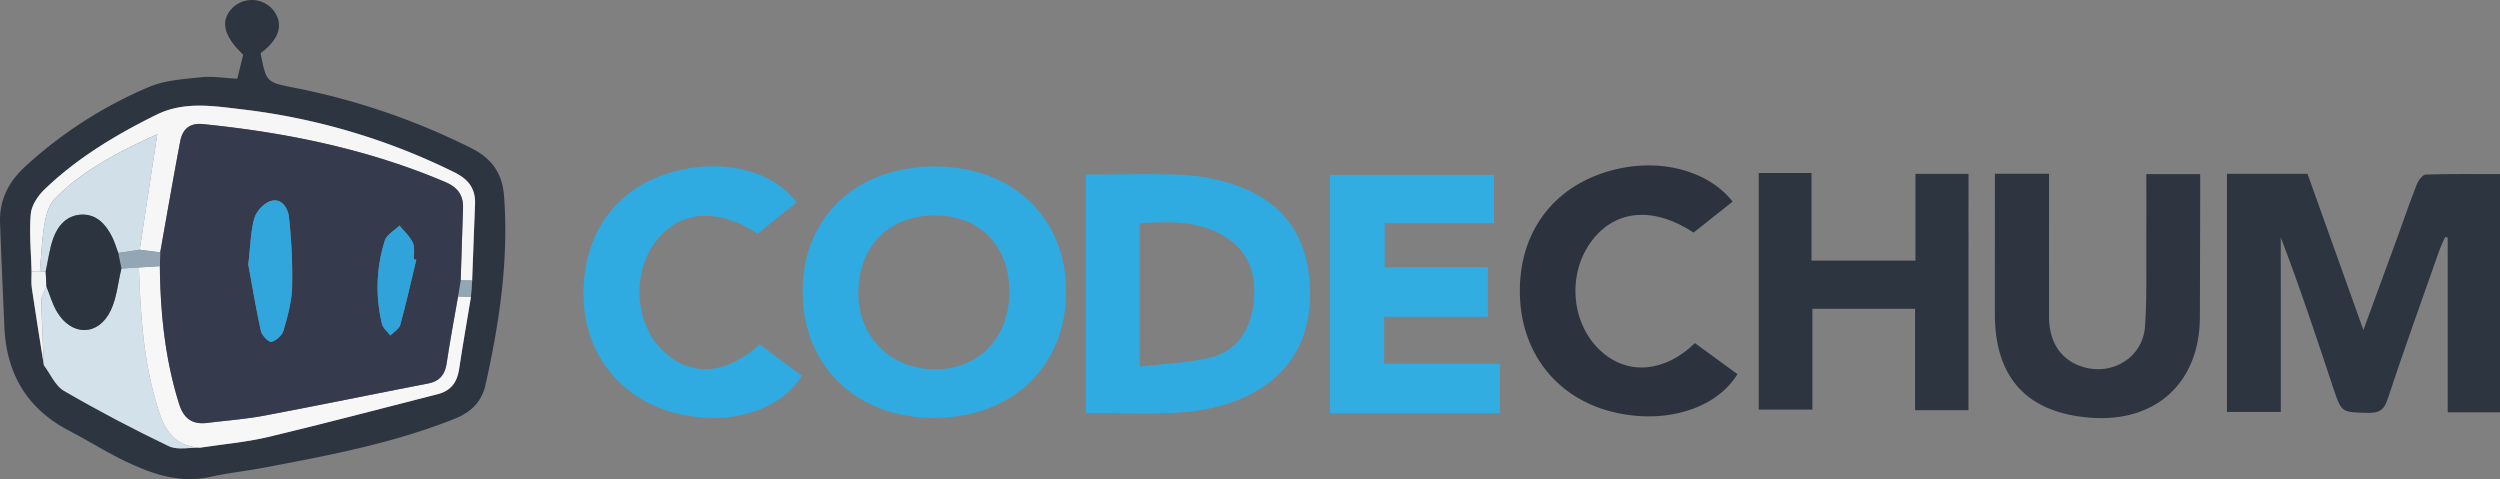 <svg xmlns="http://www.w3.org/2000/svg" viewBox="0 0 1601.04 306.86"><rect x="0" y="0" width="1601.04" height="306.86" fill="#808080" stroke="none"/><defs><style>.cls-1{fill:#2d3540;}.cls-2{fill:#2fabe2;}.cls-3{fill:#31ade2;}.cls-4{fill:#2e3540;}.cls-5{fill:#2c333e;}.cls-6{fill:#f6f6f7;}.cls-7{fill:#d3e1ea;}.cls-8{fill:#f7f7f8;}.cls-9{fill:#f1f2f3;}.cls-10{fill:#92a6b4;}.cls-11{fill:#353a4d;}.cls-12{fill:#d1dfe8;}.cls-13{fill:#2c343f;}.cls-14{fill:#30a6dd;}.cls-15{fill:#30a4da;}</style></defs><g id="Layer_2" data-name="Layer 2"><g id="Layer_2-2" data-name="Layer 2"><path class="cls-1" d="M1460.66,263.82h-34.49V111.32h51.59c11.6,32.42,23.21,64.85,35.8,100.06,8-21.79,15-40.9,22-60,4-11,7.8-22.2,12.13-33.13,1-2.61,3.75-6.39,5.8-6.46,15.67-.54,31.36-.3,47.56-.3V264.05h-33.5V152.24l-1.63-.49c-1.38,3.22-3,6.37-4.11,9.67-11.06,31.46-22.36,62.84-32.84,94.49-2.38,7.17-5.93,8.64-12.67,8.49-16.74-.38-16.76-.09-22-15.8-10.69-32.22-21.36-64.44-33.65-96.56Z"/><path class="cls-1" d="M151.94,50.42c1.38-5.54,2.63-10.53,3.84-15.37-13-12.26-15-22.39-6.32-30.53a17.73,17.73,0,0,1,25.41,1.82c7.07,8.85,4.19,18.8-8,27.7,3.68,18.67,3.7,18.58,21.16,22.07A443,443,0,0,1,302.07,95c12.93,6.54,19.68,16.06,20.75,30.7,3,41-3,81-11.9,120.78-2.42,10.82-9.36,17.55-19.54,21.62-39.55,15.82-81.15,23.64-122.74,31.47-11.28,2.12-22.74,3.35-33.94,5.82-19.53,4.31-37.09-1.71-54.09-9.84-12.39-5.93-24.07-13.31-36.26-19.66-27-14.07-40.27-36.52-41.54-66.5-.95-22.26-2-44.51-2.78-66.77C-.49,128,5.55,116.25,16.44,106.37A275.68,275.68,0,0,1,95.58,55.62c10.24-4.28,22.18-5,33.46-6.17C136.13,48.68,143.45,50,151.94,50.42ZM301.58,190l.8-10.37q.93-24.46,1.86-48.94c.39-10-4.28-16-13.41-20.46A416.29,416.29,0,0,0,154.1,69.93C136,67.81,117.78,64.79,100,73.57c-26,12.86-50.6,27.63-71.54,47.77-4.2,4-8.28,10.19-8.76,15.69-1.07,12.18.19,24.57.5,36.87,0,3.54-.34,7.15.17,10.62,2.43,16.48,5.1,32.93,7.69,49.4,4.22,5.58,7.28,13.16,12.86,16.39,21.89,12.67,44.33,24.47,67.13,35.41,5.52,2.65,13.21.79,19.9,1,14.59-2.23,29.42-3.48,43.72-6.88,36.32-8.63,72.39-18.23,108.57-27.42,8.33-2.11,12.44-7.52,13.69-15.9C296.28,221,299,205.53,301.58,190Z"/><path class="cls-2" d="M514,186.85c-.08-47.58,34-80,84.16-80.22,50-.19,84.43,32.34,84.57,79.92S648.63,267.26,599,267.62C548.93,268,514.1,234.88,514,186.85Zm132.41,1.05c.48-29.41-18-49.38-46.2-49.94-29.78-.6-49.65,18.32-50.52,48.11-.83,28.32,19.37,49.68,47.7,50.43S646,217.34,646.44,187.9Z"/><path class="cls-2" d="M695.39,264.42V111.83c21.64,0,42.86-.87,64,.34a118.15,118.15,0,0,1,35.31,7.67c29.58,11.45,43.42,34.54,44.23,65.62.84,32.48-13.66,56.38-43.25,69.49-12,5.31-25.71,8.12-38.86,9.08C736.62,265.51,716.27,264.42,695.39,264.42Zm34.47-29.64c15.65-1.89,30.83-2.26,45.21-5.82,18.58-4.61,26.48-19.48,28-37.48,1.49-17.69-4.56-32.23-20.84-41.25s-33.89-8.34-52.37-7.21Z"/><path class="cls-1" d="M1260.63,262.71h-34.18V197.76h-65.76V262.3h-34.35V110.79h33.77v56.12h66.56V111.35h34Z"/><path class="cls-3" d="M886.41,202.84V233h74.1v31.65H851.67V112.1H956.76v30.84h-70v28.17h66.08v31.73Z"/><path class="cls-4" d="M1277.57,111.25h34.67c0,30.92-.09,61.32,0,91.72.07,16.76,8,28,22.15,32.15,18.87,5.5,37.89-6.43,39.31-26,1.29-17.95.71-36,.83-54,.1-14.38,0-28.76,0-43.61h34.51c0,4.7,0,9.47,0,14.24-.06,25.9-.07,51.79-.2,77.69-.21,41.52-28.08,67.13-69.68,64.1-40.82-3-61.6-25.33-61.63-66.38C1277.55,171.34,1277.57,141.57,1277.57,111.25Z"/><path class="cls-5" d="M1109.63,129.09c-8.73,6.94-16.91,13.44-25,19.83-25.73-16.76-49.8-14.78-65,5-16.43,21.42-13.61,54,6.19,71.45,17.06,15,40.36,13.06,59.63-5.64l27.25,19.89c-14,22.72-47.34,32.48-80.68,24-34.14-8.7-56.48-36-58.52-71.56-2.16-37.51,16.29-67.33,49.51-80C1055.48,99.64,1091.63,106.49,1109.63,129.09Z"/><path class="cls-2" d="M486.58,220.61l27,20.09c-15.16,23.47-48.73,32.71-82.84,23.33-33.74-9.28-56-37.67-57-72.79-1.09-38.14,17.79-67.53,50.84-79.14,33.33-11.7,69-4.67,85.51,17.53l-24.82,20c-25.47-16.6-49.37-15-64.59,4-16.61,20.71-14.47,54.24,4.58,71.75C442.87,241.5,464.76,240.05,486.58,220.61Z"/><path class="cls-6" d="M20.23,173.9c-.31-12.3-1.57-24.69-.5-36.87.48-5.5,4.56-11.65,8.76-15.69C49.43,101.2,74.05,86.43,100,73.57c17.75-8.78,36-5.76,54.07-3.64a416.29,416.29,0,0,1,136.73,40.34c9.13,4.5,13.8,10.45,13.41,20.46q-.94,24.47-1.86,48.94l-7.33-.19c.5-15.33,1-30.66,1.51-46,.3-8.57-3.41-13.53-11.62-17-49.59-21-101.59-31.6-154.91-37-8.75-.88-13.14,3.43-14.58,11-4.5,23.68-8.58,47.44-12.82,71.17l-13.14-1.73c3.71-24.41,7.43-48.83,11.27-74-23.71,10.87-47.06,22.43-65.62,41.3-3.88,3.94-5.67,10.72-6.67,16.5-1.71,9.89-2,20-2.94,30.06Z"/><path class="cls-7" d="M128,286.72c-6.69-.21-14.38,1.65-19.9-1C85.28,274.78,62.84,263,41,250.31c-5.58-3.23-8.64-10.81-12.86-16.39-.59-13.83-1.4-27.64-1.61-41.47,0-2.93,2.14-5.89,3.29-8.83C32,189,33.55,194.77,36.5,199.71c9.36,15.7,26.39,15.66,34.31-.68,4-8.21,4.73-18,6.93-27.06l11.18-.72c1.11,31.82,3.1,63.42,13.45,94C106.76,278.27,114.17,285.83,128,286.72Z"/><path class="cls-8" d="M128,286.72c-13.81-.89-21.22-8.45-25.61-21.45-10.35-30.6-12.34-62.2-13.45-94l13.47-.84c.27,29.92,3.29,59.42,12.3,88.17,3,9.44,8.48,13.48,18.19,12.23,12-1.54,24.21-2.36,36.12-4.6,35.08-6.6,70-13.83,105.09-20.61,7.58-1.47,10.88-5.79,12-13.15,2.13-14.24,4.8-28.39,7.25-42.58l8.27.16c-2.56,15.49-5.3,31-7.62,46.48-1.25,8.38-5.36,13.79-13.69,15.9-36.18,9.19-72.25,18.79-108.57,27.42C157.4,283.24,142.57,284.49,128,286.72Z"/><path class="cls-9" d="M29.77,183.62c-1.15,2.94-3.33,5.9-3.29,8.83.21,13.83,1,27.64,1.61,41.47-2.59-16.47-5.26-32.92-7.69-49.4-.51-3.47-.13-7.08-.17-10.62l5.3-.17,3.71.21C29.42,177.17,29.59,180.39,29.77,183.62Z"/><path class="cls-10" d="M301.58,190l-8.27-.16,1.74-10.4,7.33.19C302.11,183.13,301.85,186.58,301.58,190Z"/><path class="cls-11" d="M295.05,179.48l-1.74,10.4c-2.45,14.19-5.12,28.34-7.25,42.58-1.09,7.36-4.39,11.68-12,13.15-35,6.78-70,14-105.09,20.61-11.91,2.24-24.08,3.06-36.12,4.6-9.71,1.25-15.23-2.79-18.19-12.23-9-28.75-12-58.25-12.3-88.17l.24-8.77c4.24-23.73,8.32-47.49,12.82-71.17,1.44-7.56,5.83-11.87,14.58-11,53.32,5.38,105.32,15.93,154.91,37,8.21,3.49,11.92,8.45,11.62,17C296,148.82,295.55,164.15,295.05,179.48Zm-136-10c2.2,12,4.74,27.37,8.09,42.59.62,2.82,5.06,7.25,6.76,6.85,3-.73,6.8-4.14,7.67-7.17,2.61-9.05,5.25-18.43,5.52-27.74a345.92,345.92,0,0,0-2-44.81c-.58-5.63-4.4-12.54-11.62-10.45-4.3,1.25-9.19,6.44-10.47,10.83C160.54,147.87,160.51,156.89,159,169.45Zm107.57-3.08-1.46-.39c-.2-3.6.59-7.66-.85-10.68-1.91-4-5.55-7.27-8.45-10.85-3.23,3.19-8.22,5.83-9.41,9.66a98.7,98.7,0,0,0-1.81,53.25c.66,2.76,3.52,5,5.36,7.47,2.17-2.23,5.59-4.12,6.31-6.74C260.1,194.29,263.23,180.3,266.6,166.37Z"/><path class="cls-12" d="M29.24,173.94l-3.71-.21c.9-10,1.23-20.16,2.94-30,1-5.78,2.79-12.56,6.67-16.5,18.56-18.87,41.91-30.43,65.62-41.3-3.84,25.21-7.56,49.63-11.27,74L75.75,162c-1.39-3.62-2.46-7.41-4.25-10.82-4-7.51-9.55-13.77-18.64-13.7-9.57.08-15.59,6.55-18.64,14.86C31.69,159.2,30.84,166.71,29.24,173.94Z"/><path class="cls-10" d="M75.75,162l13.74-2.05,13.14,1.73-.24,8.77-13.47.84L77.74,172C77.08,168.64,76.42,165.3,75.75,162Z"/><path class="cls-13" d="M75.75,162c.67,3.33,1.33,6.67,2,10C75.54,181,74.8,190.82,70.81,199c-7.92,16.34-25,16.38-34.31.68-3-4.94-4.52-10.7-6.73-16.09-.18-3.23-.35-6.45-.53-9.68,1.6-7.23,2.45-14.74,5-21.63,3.05-8.31,9.07-14.78,18.64-14.86,9.09-.07,14.69,6.19,18.64,13.7C73.29,154.56,74.36,158.35,75.75,162Z"/><path class="cls-14" d="M159,169.45c1.48-12.56,1.51-21.58,3.95-29.9,1.28-4.39,6.17-9.58,10.47-10.83,7.22-2.09,11,4.82,11.62,10.45a345.92,345.92,0,0,1,2,44.81c-.27,9.31-2.91,18.69-5.52,27.74-.87,3-4.63,6.44-7.67,7.17-1.7.4-6.14-4-6.76-6.85C163.77,196.82,161.23,181.41,159,169.45Z"/><path class="cls-15" d="M266.6,166.37c-3.37,13.93-6.5,27.92-10.31,41.72-.72,2.62-4.14,4.51-6.31,6.74-1.84-2.48-4.7-4.71-5.36-7.47a98.7,98.7,0,0,1,1.81-53.25c1.19-3.83,6.18-6.47,9.41-9.66,2.9,3.58,6.54,6.81,8.45,10.85,1.44,3,.65,7.08.85,10.68Z"/></g></g></svg>